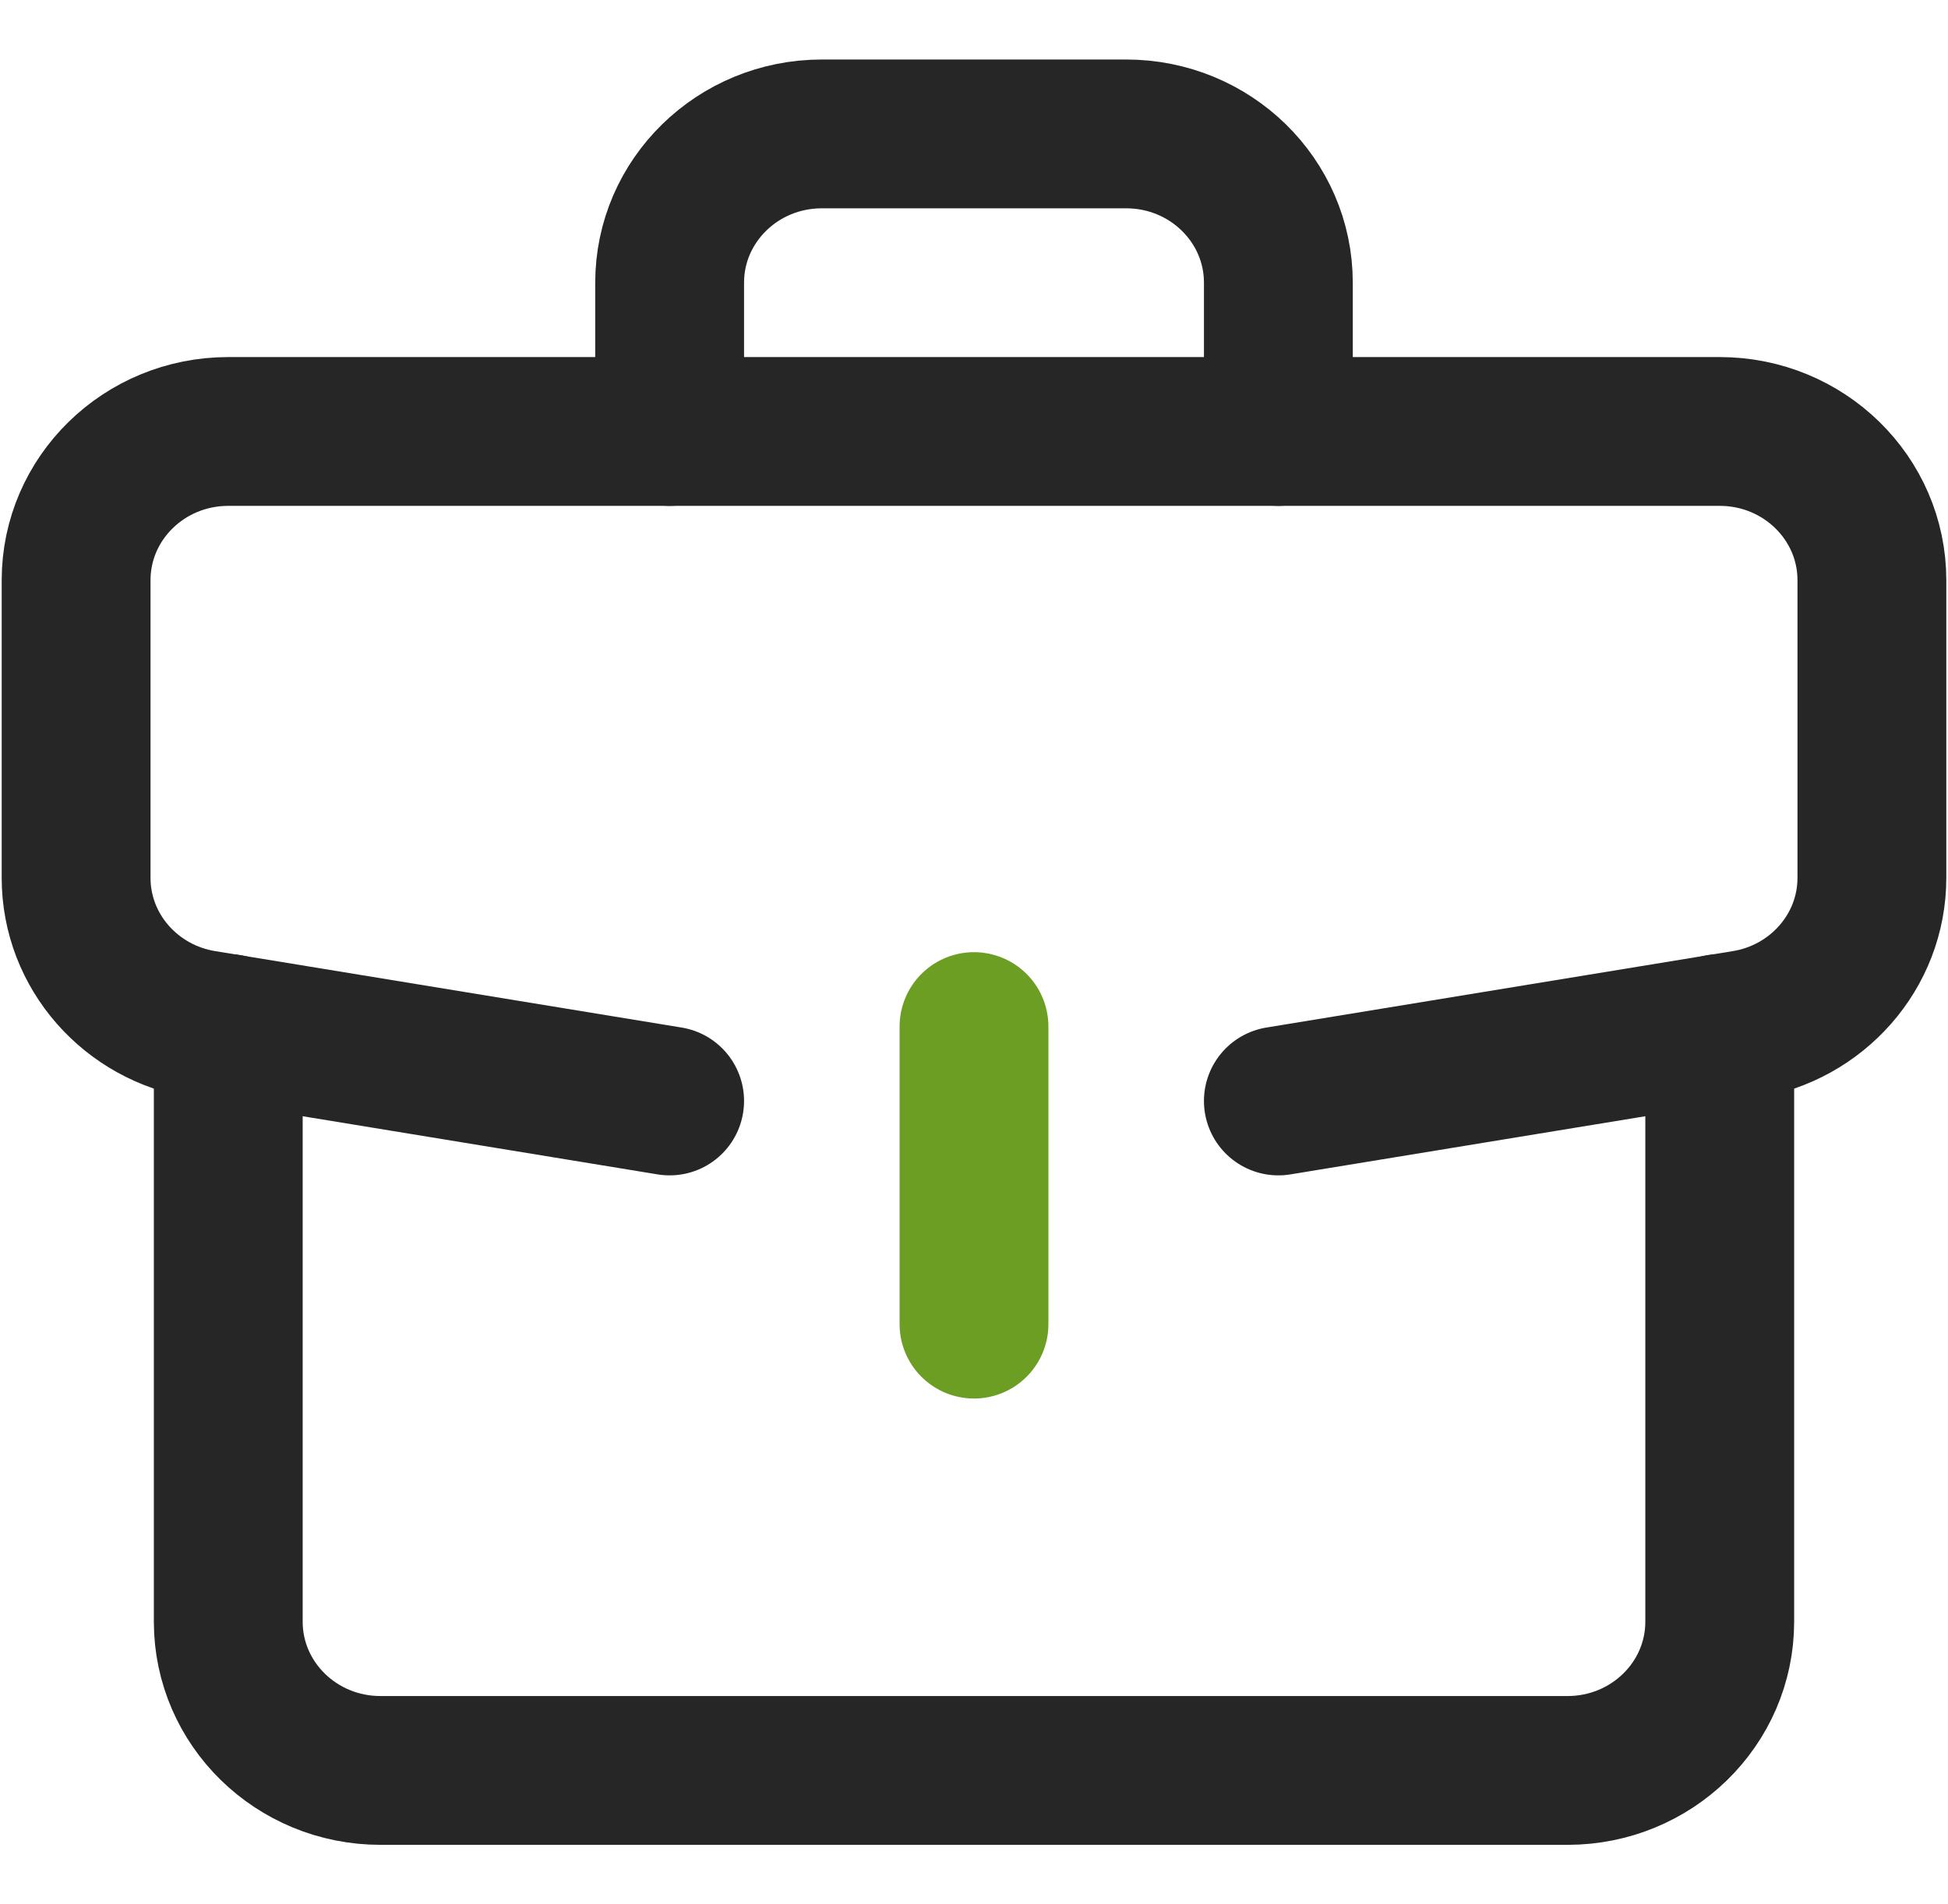 <svg width="45" height="44" viewBox="0 0 45 44" fill="none" xmlns="http://www.w3.org/2000/svg">
<path d="M39.727 23.764V37.469C39.727 39.367 38.153 40.906 36.211 40.906H8.789C6.847 40.906 5.273 39.367 5.273 37.469V23.764" stroke="#262626" stroke-width="3.438" stroke-miterlimit="10" stroke-linecap="round" stroke-linejoin="round"/>
<path d="M29.531 25.438L40.294 23.674C41.966 23.409 43.242 21.991 43.242 20.281V13.406C43.242 11.508 41.668 9.969 39.727 9.969H5.273C3.332 9.969 1.758 11.508 1.758 13.406V20.281C1.758 21.991 3.034 23.409 4.706 23.674L15.469 25.438" stroke="#262626" stroke-width="3.438" stroke-miterlimit="10" stroke-linecap="round" stroke-linejoin="round"/>
<path d="M22.5 23.719V30.594" stroke="#6B9E23" stroke-width="3.438" stroke-miterlimit="10" stroke-linecap="round" stroke-linejoin="round"/>
<path d="M15.469 9.969V6.531C15.469 4.633 17.043 3.094 18.984 3.094H26.016C27.957 3.094 29.531 4.633 29.531 6.531V9.969" stroke="#262626" stroke-width="3.438" stroke-miterlimit="10" stroke-linecap="round" stroke-linejoin="round"/>
</svg>
